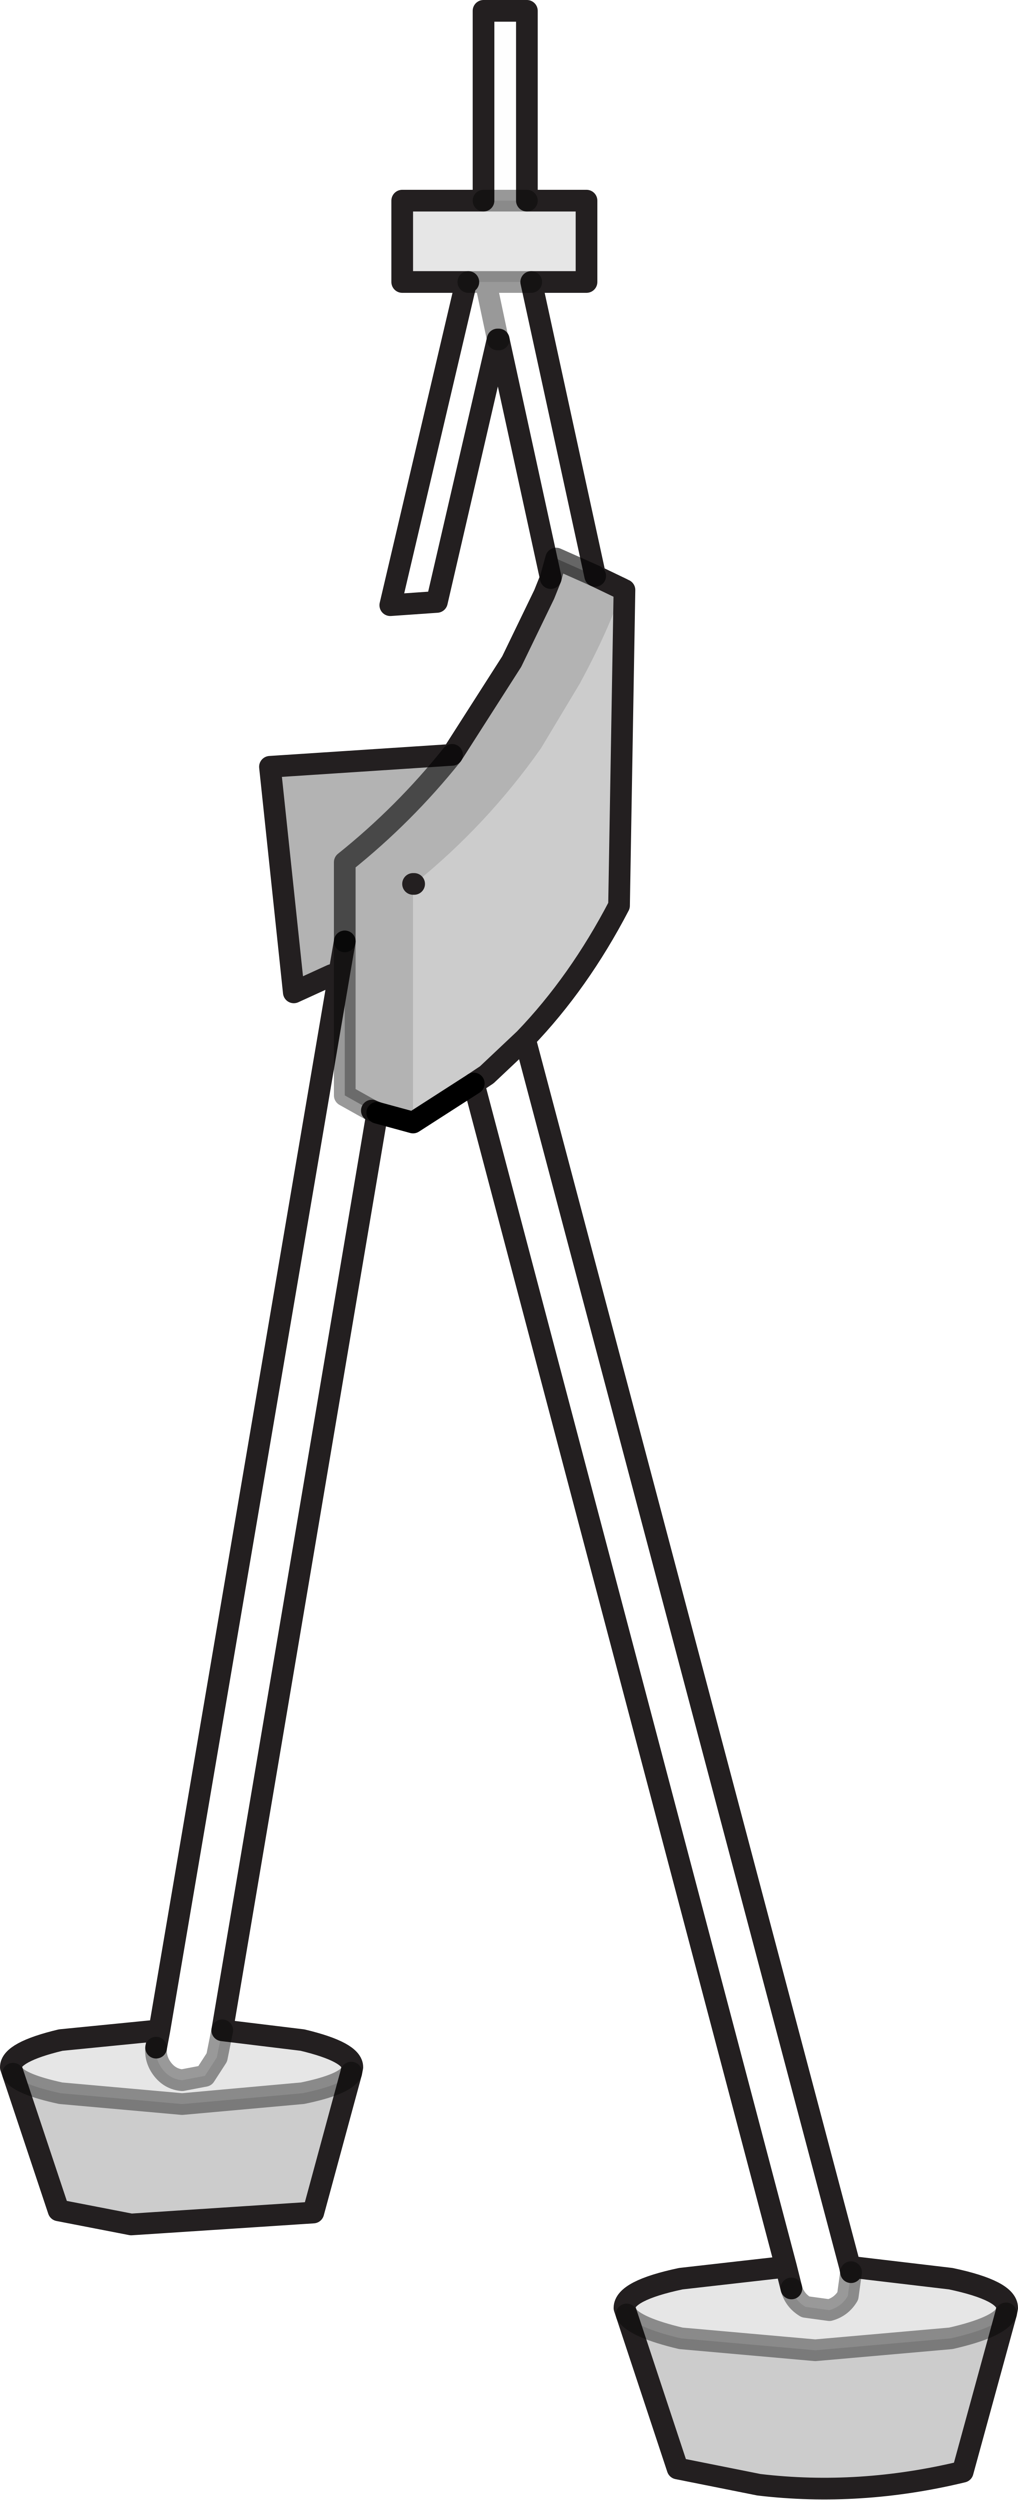 <?xml version="1.0" encoding="UTF-8" standalone="no"?>
<svg xmlns:xlink="http://www.w3.org/1999/xlink" height="115.25px" width="46.95px" xmlns="http://www.w3.org/2000/svg">
  <g transform="matrix(1.0, 0.0, 0.0, 1.0, -114.65, 57.6)">
    <path d="M143.45 -30.4 L143.35 -30.45 143.45 -30.4" fill="#dcddde" fill-rule="evenodd" stroke="none"/>
    <path d="M143.35 -30.45 L143.35 -30.5 143.45 -30.4 143.35 -30.45" fill="#757679" fill-rule="evenodd" stroke="none"/>
    <path d="M139.15 -44.6 L142.1 -31.05 140.3 -31.85 140.05 -30.95 137.65 -41.95 137.6 -42.0 137.6 -41.95 134.8 -29.85 132.65 -29.7 136.15 -44.6 136.25 -44.6 137.05 -44.6 139.15 -44.6 M138.85 -9.7 L138.9 -9.55 153.85 46.9 153.9 47.15 153.75 48.25 Q153.45 48.75 152.9 48.9 L151.8 48.75 Q151.3 48.45 151.15 47.9 L150.9 46.9 136.5 -7.65 136.95 -7.95 137.1 -8.05 138.85 -9.7 M132.05 -6.3 L124.9 36.0 124.65 37.25 124.1 38.1 123.05 38.3 Q122.5 38.25 122.15 37.8 121.8 37.35 121.85 36.8 L122.0 36.0 130.3 -12.75 130.55 -14.2 130.55 -7.1 131.8 -6.4 132.05 -6.3 M137.6 -42.0 L137.05 -44.6 137.6 -42.0" fill="#ffffff" fill-opacity="0.0" fill-rule="evenodd" stroke="none"/>
    <path d="M136.95 -48.35 L136.95 -57.1 138.95 -57.1 138.95 -48.35 136.95 -48.35" fill="#000000" fill-opacity="0.004" fill-rule="evenodd" stroke="none"/>
    <path d="M143.45 -30.4 L143.2 -15.85 Q141.35 -12.3 138.85 -9.7 L137.1 -8.05 136.95 -7.95 136.5 -7.65 133.7 -5.85 133.7 -16.85 133.75 -16.85 Q137.1 -19.55 139.6 -23.1 L141.4 -26.1 Q142.75 -28.6 143.35 -30.45 L143.45 -30.4 M161.05 49.05 L159.05 56.35 Q154.3 57.5 149.65 56.95 L145.9 56.2 143.55 49.1 Q143.95 49.7 146.05 50.2 L152.25 50.75 158.5 50.2 Q160.7 49.7 161.05 49.05 M130.85 37.95 L129.1 44.4 120.7 44.95 117.35 44.3 115.25 38.0 Q115.6 38.5 117.45 38.9 L123.05 39.4 128.6 38.9 Q130.55 38.5 130.85 37.95" fill="#000000" fill-opacity="0.2" fill-rule="evenodd" stroke="none"/>
    <path d="M138.95 -48.35 L141.7 -48.35 141.7 -44.6 139.15 -44.6 137.05 -44.6 136.25 -44.6 136.15 -44.6 133.2 -44.6 133.2 -48.35 136.95 -48.35 138.95 -48.35 M153.85 46.9 L158.5 47.45 Q161.1 48.0 161.1 48.8 L161.05 49.05 Q160.7 49.7 158.5 50.2 L152.25 50.75 146.05 50.2 Q143.95 49.7 143.55 49.1 L143.45 48.8 Q143.45 48.0 146.05 47.45 L150.9 46.9 151.15 47.9 Q151.3 48.45 151.8 48.75 L152.9 48.9 Q153.45 48.75 153.75 48.25 L153.9 47.15 153.85 46.9 M124.9 36.0 L128.6 36.45 Q130.9 37.0 130.9 37.7 L130.85 37.95 Q130.55 38.5 128.6 38.9 L123.05 39.4 117.45 38.9 Q115.6 38.5 115.25 38.0 L115.15 37.7 Q115.15 37.0 117.45 36.45 L122.0 36.0 121.85 36.8 Q121.8 37.35 122.15 37.8 122.5 38.25 123.05 38.3 L124.1 38.1 124.65 37.25 124.9 36.0" fill="#000000" fill-opacity="0.098" fill-rule="evenodd" stroke="none"/>
    <path d="M142.1 -31.05 L143.35 -30.45 Q142.75 -28.6 141.4 -26.1 L139.6 -23.1 Q137.1 -19.55 133.75 -16.85 L133.7 -16.85 133.7 -5.85 132.05 -6.3 131.8 -6.4 130.55 -7.1 130.55 -14.2 130.3 -12.75 129.95 -12.65 128.2 -11.85 127.1 -22.25 135.5 -22.8 138.25 -27.1 139.75 -30.2 140.05 -30.95 140.3 -31.85 142.1 -31.05 M130.55 -14.2 L130.55 -17.85 Q133.3 -20.05 135.5 -22.8 133.3 -20.05 130.55 -17.85 L130.55 -14.2" fill="#000000" fill-opacity="0.298" fill-rule="evenodd" stroke="none"/>
    <path d="M136.95 -48.35 L136.95 -57.1 138.95 -57.1 138.95 -48.35 141.7 -48.35 141.7 -44.6 139.15 -44.6 142.1 -31.05 143.35 -30.45 M143.45 -30.4 L143.2 -15.85 Q141.35 -12.3 138.85 -9.7 L138.9 -9.55 153.85 46.9 158.5 47.45 Q161.1 48.0 161.1 48.8 L161.05 49.05 159.05 56.35 Q154.3 57.5 149.65 56.95 L145.9 56.2 143.55 49.1 143.45 48.8 Q143.45 48.0 146.05 47.45 L150.9 46.9 136.5 -7.65 136.95 -7.95 137.1 -8.05 138.85 -9.7 M132.05 -6.3 L124.9 36.0 128.6 36.45 Q130.9 37.0 130.9 37.7 L130.85 37.95 129.1 44.4 120.7 44.95 117.35 44.3 115.25 38.0 115.15 37.7 Q115.15 37.0 117.45 36.45 L122.0 36.0 130.3 -12.75 129.95 -12.65 128.2 -11.85 127.1 -22.25 135.5 -22.8 138.25 -27.1 139.75 -30.2 140.05 -30.95 137.65 -41.95 M137.6 -41.95 L134.8 -29.85 132.65 -29.7 136.15 -44.6 133.2 -44.6 133.2 -48.35 136.95 -48.35 M136.25 -44.6 L136.15 -44.6 M133.75 -16.85 L133.7 -16.85 M131.8 -6.4 L132.05 -6.3 M130.55 -14.2 L130.3 -12.75 M122.0 36.0 L121.85 36.8 M150.9 46.9 L151.15 47.9 M153.9 47.15 L153.85 46.9" fill="none" stroke="#231f20" stroke-linecap="round" stroke-linejoin="round" stroke-width="1.0"/>
    <path d="M137.65 -41.95 L137.6 -42.0 137.6 -41.95 M136.95 -48.35 L138.95 -48.35 M139.15 -44.6 L137.05 -44.6 137.6 -42.0 M137.05 -44.6 L136.25 -44.6 M130.55 -14.2 L130.55 -7.1 131.8 -6.4 M121.85 36.8 Q121.8 37.35 122.15 37.8 122.5 38.25 123.05 38.3 L124.1 38.1 124.65 37.25 124.9 36.0 M130.85 37.95 Q130.55 38.5 128.6 38.9 L123.05 39.4 117.45 38.9 Q115.6 38.5 115.25 38.0 M151.15 47.9 Q151.3 48.45 151.8 48.75 L152.9 48.9 Q153.45 48.75 153.75 48.25 L153.9 47.15 M161.05 49.05 Q160.7 49.7 158.5 50.2 L152.25 50.75 146.05 50.2 Q143.95 49.7 143.55 49.1" fill="none" stroke="#000000" stroke-linecap="round" stroke-linejoin="round" stroke-opacity="0.4" stroke-width="1.0"/>
    <path d="M136.5 -7.65 L133.7 -5.85 132.05 -6.3" fill="none" stroke="#000000" stroke-linecap="round" stroke-linejoin="round" stroke-width="1.0"/>
    <path d="M140.05 -30.95 L140.3 -31.85 142.1 -31.05 M135.5 -22.8 Q133.3 -20.05 130.55 -17.85 L130.55 -14.2" fill="none" stroke="#000000" stroke-linecap="round" stroke-linejoin="round" stroke-opacity="0.6" stroke-width="1.0"/>
  </g>
</svg>
